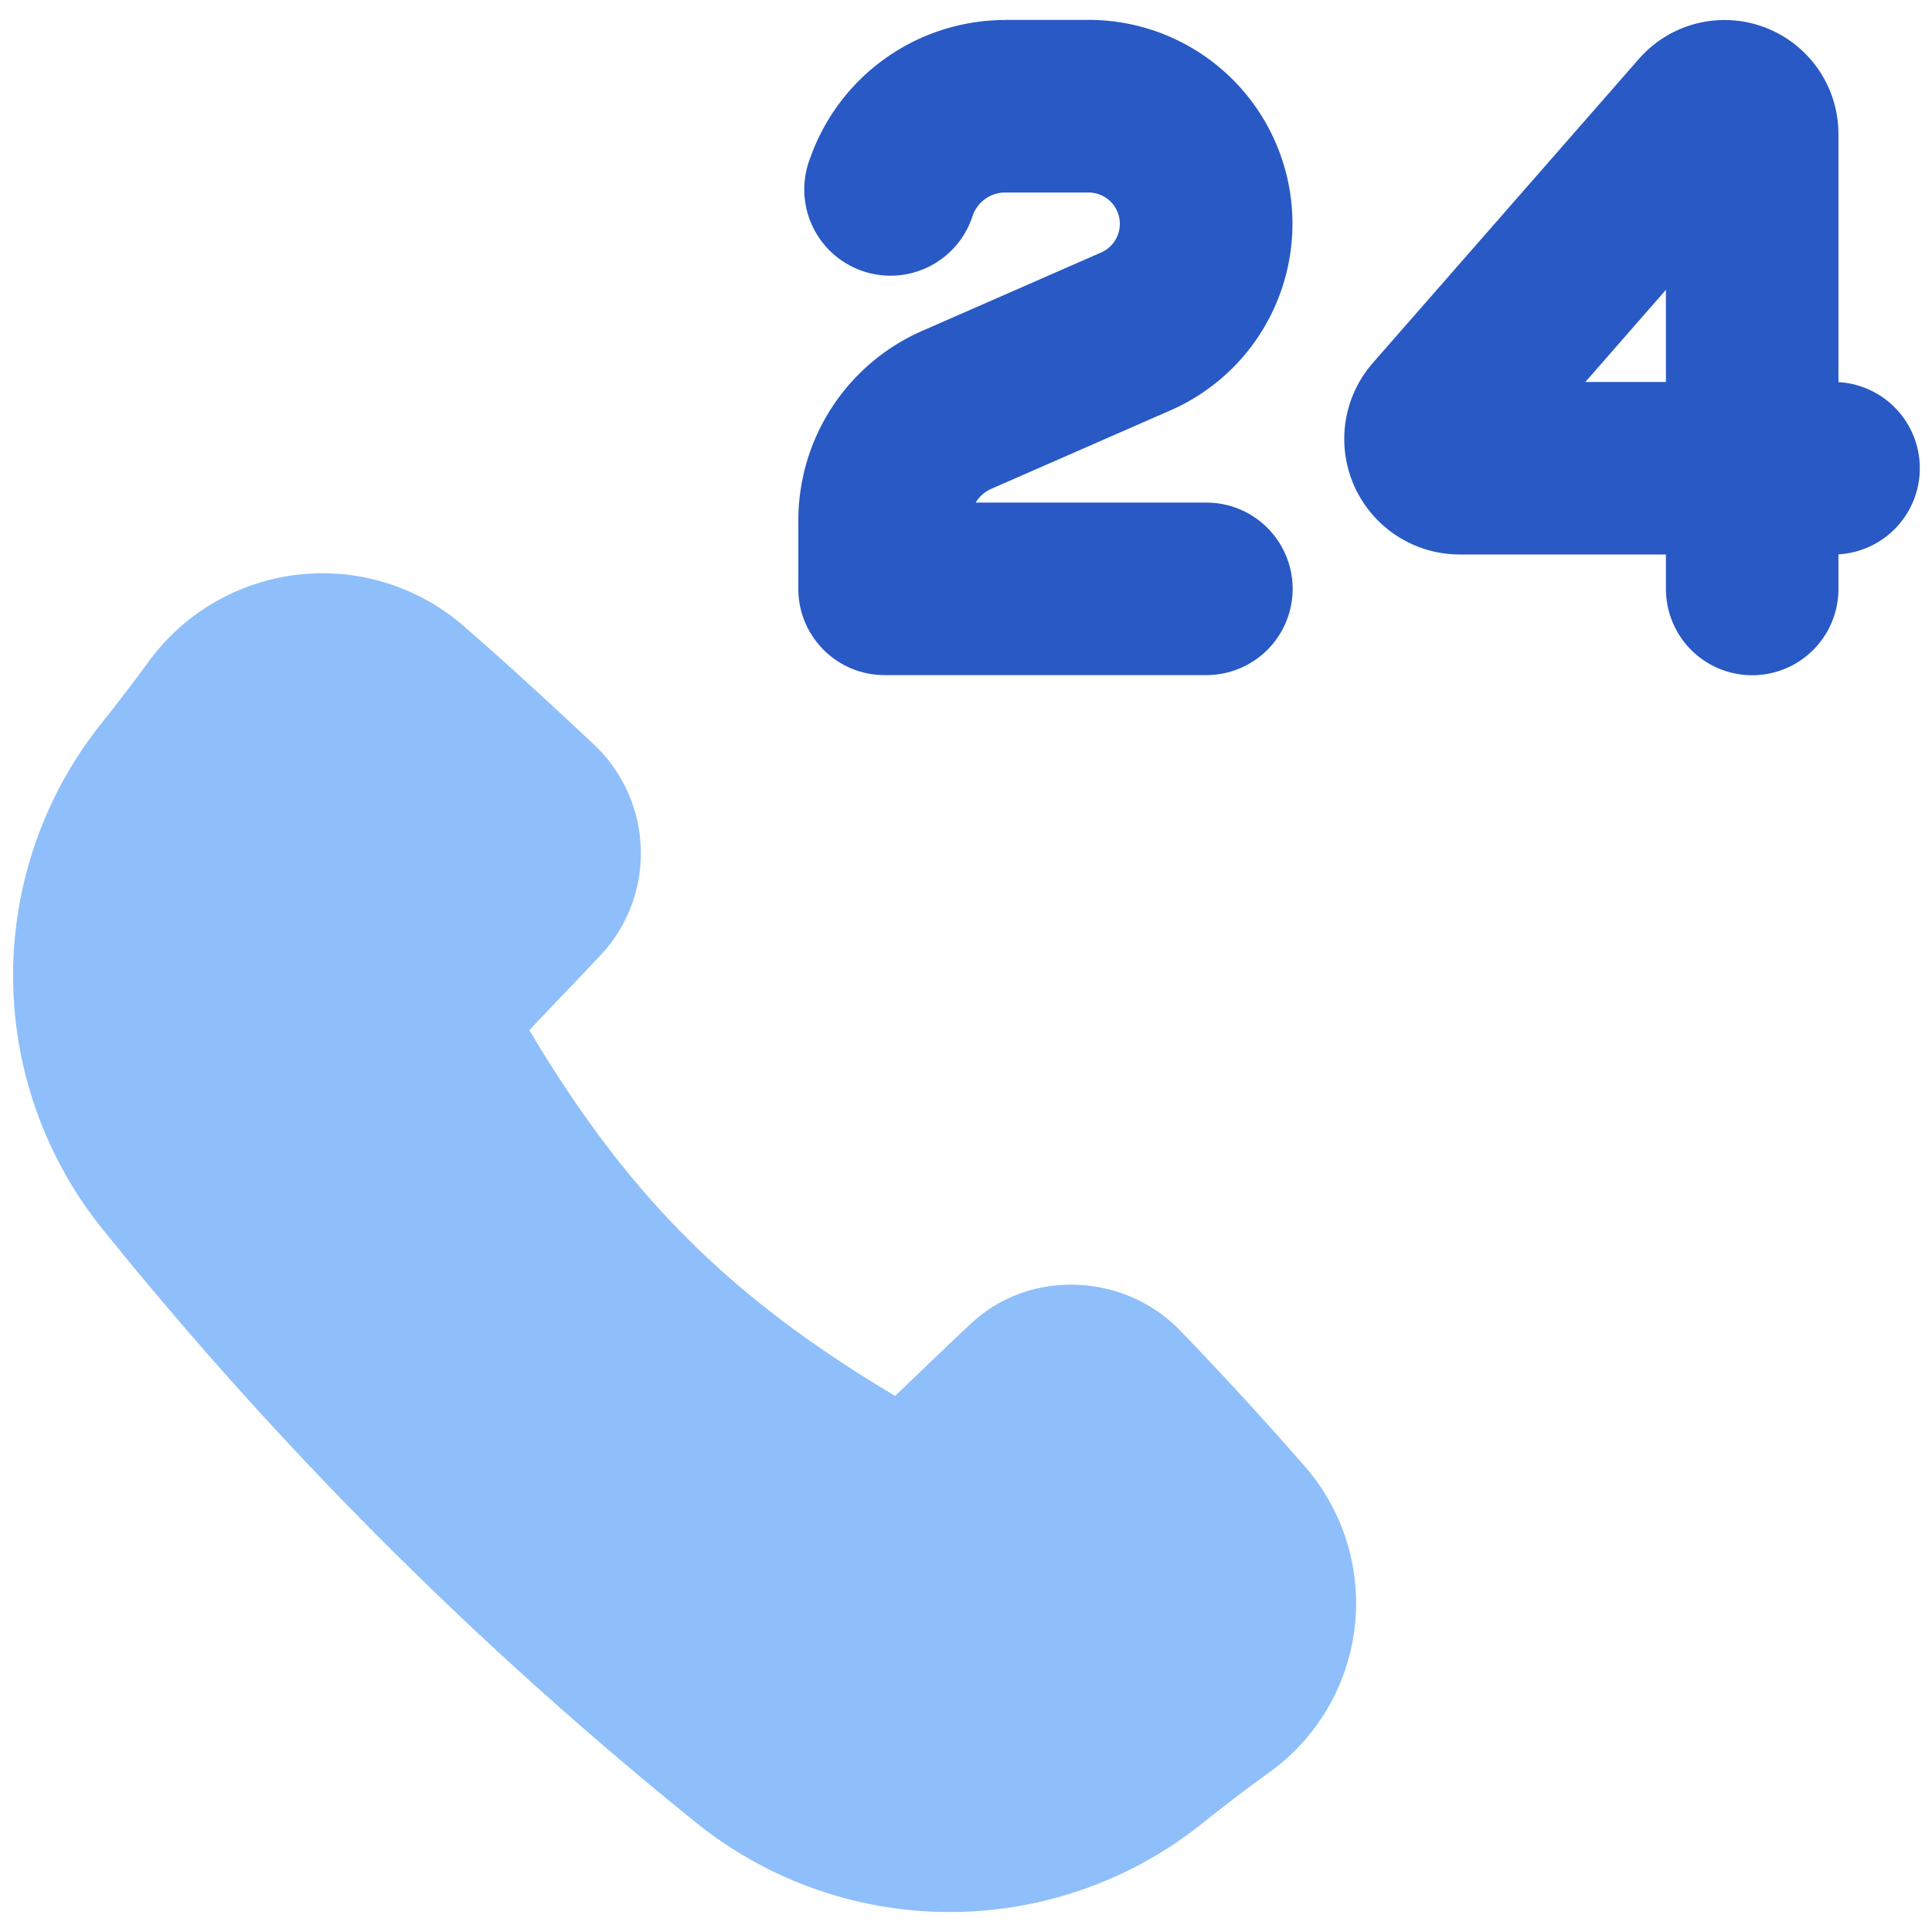<svg xmlns="http://www.w3.org/2000/svg" fill="none" viewBox="0 0 14 14" id="Call-Center-Support-Service--Streamline-Flex">
  <desc>
    Call Center Support Service Streamline Icon: https://streamlinehq.com
  </desc>
  <g id="call-center-support-service">
    <g id="Group 4642">
      <path id="Union" fill="#2859c5" fill-rule="evenodd" d="M7.285 0.145a1.5 1.5 0 0 0 -1.414 1 0.625 0.625 0 1 0 1.178 0.416 0.25 0.25 0 0 1 0.236 -0.166h0.605a0.227 0.227 0 0 1 0.091 0.434l-1.297 0.568a1.5 1.5 0 0 0 -0.899 1.373v0.497c0 0.345 0.28 0.625 0.625 0.625h2.332a0.625 0.625 0 1 0 0 -1.25H7.07a0.25 0.25 0 0 1 0.114 -0.1l1.297 -0.568A1.477 1.477 0 0 0 7.89 0.144h-0.605Zm5.212 0a0.825 0.825 0 0 0 -0.621 0.282L9.948 2.63a0.837 0.837 0 0 0 0.63 1.388h1.494v0.25a0.625 0.625 0 1 0 1.25 0v-0.251a0.625 0.625 0 0 0 0 -1.248V0.97a0.826 0.826 0 0 0 -0.825 -0.825ZM12.072 2.1l-0.584 0.668h0.584V2.1Z" clip-rule="evenodd" stroke-width="1"></path>
      <path id="Intersect" fill="#8fbffa" d="M3.38 4.554a1.56 1.56 0 0 0 -2.31 0.25 13.33 13.33 0 0 1 -0.341 0.445 2.929 2.929 0 0 0 0.004 3.645 28.429 28.429 0 0 0 4.323 4.323 2.93 2.93 0 0 0 3.645 0.005c0.201 -0.161 0.356 -0.277 0.486 -0.371a1.509 1.509 0 0 0 0.264 -2.23 26.92 26.92 0 0 0 -0.894 -0.974c-0.39 -0.411 -1.059 -0.456 -1.488 -0.085 -0.08 0.068 -0.438 0.417 -0.583 0.553 -1.21 -0.72 -1.944 -1.462 -2.65 -2.65 0.138 -0.148 0.487 -0.508 0.556 -0.588a1.083 1.083 0 0 0 -0.088 -1.482c-0.302 -0.283 -0.61 -0.568 -0.924 -0.841Z" stroke-width="1"></path>
    </g>
  </g>
</svg>